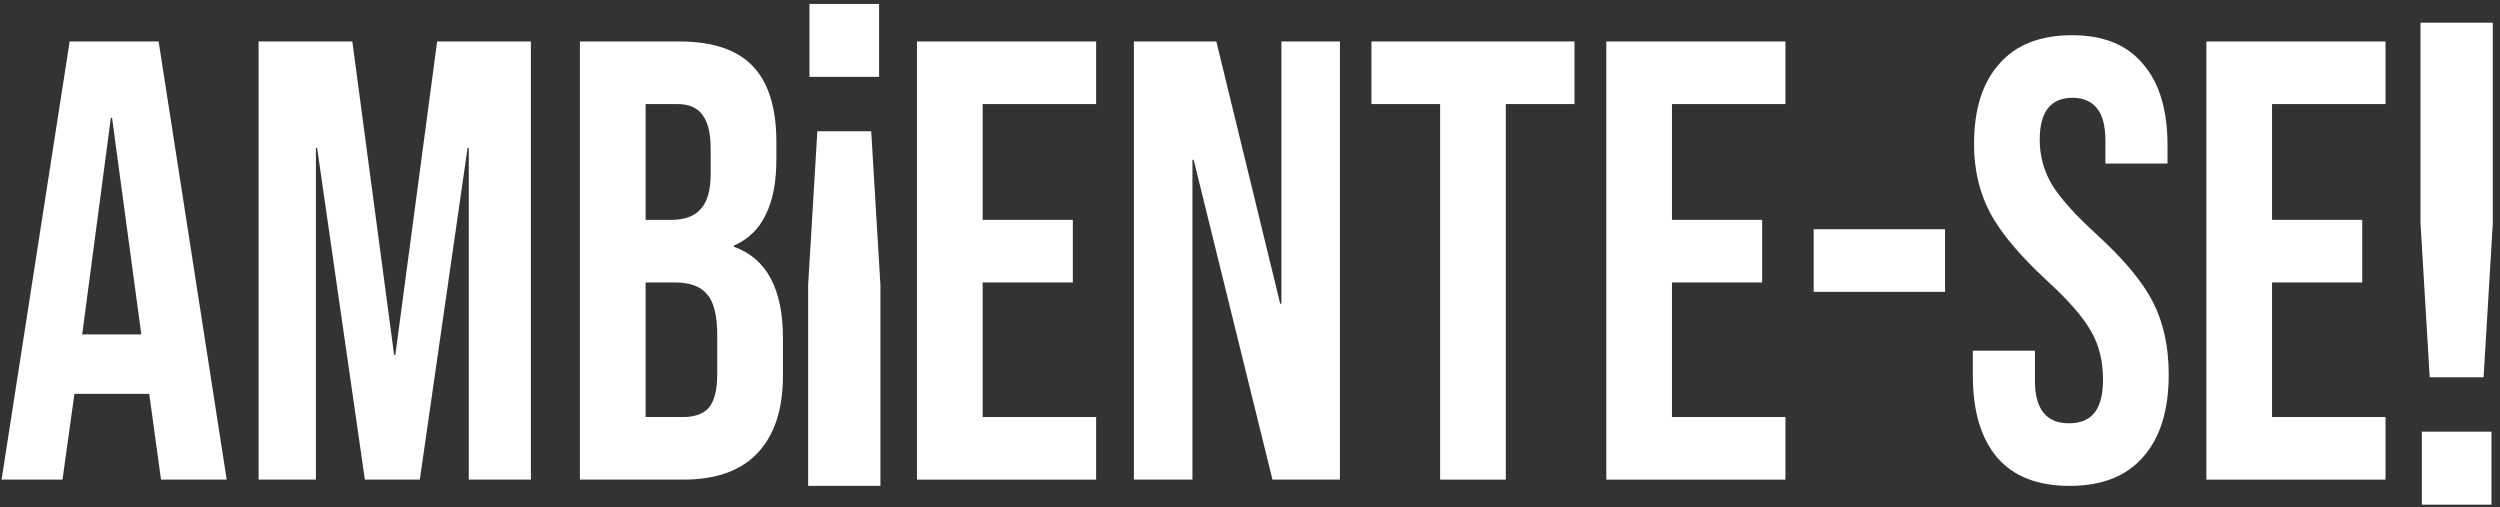 <svg width="281" height="57" viewBox="0 0 281 57" fill="none" xmlns="http://www.w3.org/2000/svg">
<rect x="0" y="0" width="281" height="57" fill="#333333" stroke="none"/>
<path d="M7.829 4.661H17.83L25.482 53.91H18.099L16.756 44.13V44.271H8.366L7.024 53.91H0.177L7.829 4.661ZM15.884 37.587L12.595 13.245H12.461L9.239 37.587H15.884Z" fill="white"/>
<path d="M29.064 4.661H39.602L44.301 39.909H44.435L49.134 4.661H59.672V53.91H52.691V16.622H52.557L47.187 53.91H41.012L35.642 16.622H35.508V53.91H29.064V4.661Z" fill="white"/>
<path d="M65.181 4.661H76.324C80.127 4.661 82.902 5.599 84.647 7.475C86.392 9.305 87.264 12.142 87.264 15.988V17.958C87.264 20.491 86.862 22.555 86.056 24.15C85.296 25.744 84.11 26.893 82.499 27.597V27.738C86.168 29.051 88.003 32.475 88.003 38.01V42.231C88.003 46.03 87.041 48.938 85.117 50.955C83.237 52.925 80.463 53.91 76.793 53.91H65.181V4.661ZM75.451 24.712C76.928 24.712 78.024 24.314 78.74 23.516C79.501 22.719 79.881 21.382 79.881 19.506V16.762C79.881 14.98 79.568 13.69 78.941 12.893C78.36 12.095 77.42 11.697 76.122 11.697H72.565V24.712H75.451ZM76.793 46.874C78.091 46.874 79.053 46.523 79.68 45.819C80.306 45.069 80.619 43.802 80.619 42.02V37.728C80.619 35.477 80.239 33.929 79.478 33.085C78.762 32.194 77.554 31.748 75.854 31.748H72.565V46.874H76.793Z" fill="white"/>
<path d="M103.068 4.661H123.205V11.697H110.452V24.712H120.587V31.748H110.452V46.874H123.205V53.91H103.068V4.661Z" fill="white"/>
<path d="M127.452 4.661H136.715L143.897 34.14H144.032V4.661H150.609V53.91H143.025L134.165 17.958H134.03V53.91H127.452V4.661Z" fill="white"/>
<path d="M161.87 11.697H154.151V4.661H176.972V11.697H169.253V53.91H161.87V11.697Z" fill="white"/>
<path d="M180.547 4.661H200.683V11.697H187.93V24.712H198.065V31.748H187.93V46.874H200.683V53.91H180.547V4.661Z" fill="white"/>
<path d="M203.857 25.768H218.624V32.803H203.857V25.768Z" fill="white"/>
<path d="M232.62 54.613C229.041 54.613 226.333 53.558 224.499 51.447C222.664 49.29 221.747 46.218 221.747 42.231V39.417H228.727V42.794C228.727 45.983 230.003 47.578 232.553 47.578C233.806 47.578 234.746 47.203 235.372 46.452C236.044 45.655 236.379 44.389 236.379 42.653C236.379 40.589 235.932 38.783 235.037 37.236C234.142 35.641 232.486 33.741 230.07 31.537C227.027 28.723 224.901 26.19 223.693 23.939C222.485 21.64 221.881 19.061 221.881 16.2C221.881 12.306 222.821 9.305 224.7 7.194C226.58 5.036 229.309 3.958 232.889 3.958C236.424 3.958 239.087 5.036 240.876 7.194C242.711 9.305 243.628 12.353 243.628 16.34V18.381H236.648V15.848C236.648 14.159 236.335 12.94 235.708 12.189C235.082 11.392 234.164 10.993 232.956 10.993C230.495 10.993 229.264 12.565 229.264 15.707C229.264 17.489 229.712 19.154 230.607 20.702C231.547 22.25 233.225 24.126 235.641 26.331C238.729 29.145 240.854 31.701 242.018 33.999C243.181 36.298 243.763 38.995 243.763 42.09C243.763 46.124 242.801 49.219 240.876 51.377C238.997 53.535 236.245 54.613 232.62 54.613Z" fill="white"/>
<path d="M247.996 4.661H268.133V11.697H255.379V24.712H265.515V31.748H255.379V46.874H268.133V53.91H247.996V4.661Z" fill="white"/>
<path d="M98.958 32.015V54.613H90.836V32.015L91.87 14.757H97.924L98.958 32.015ZM98.81 8.643H90.984V0.44H98.81V8.643Z" fill="white"/>
<path d="M272.067 25.149V2.551H280.189V25.149L279.155 42.407H273.101L272.067 25.149ZM272.215 48.521H280.041V56.724H272.215V48.521Z" fill="white"/>
</svg>
